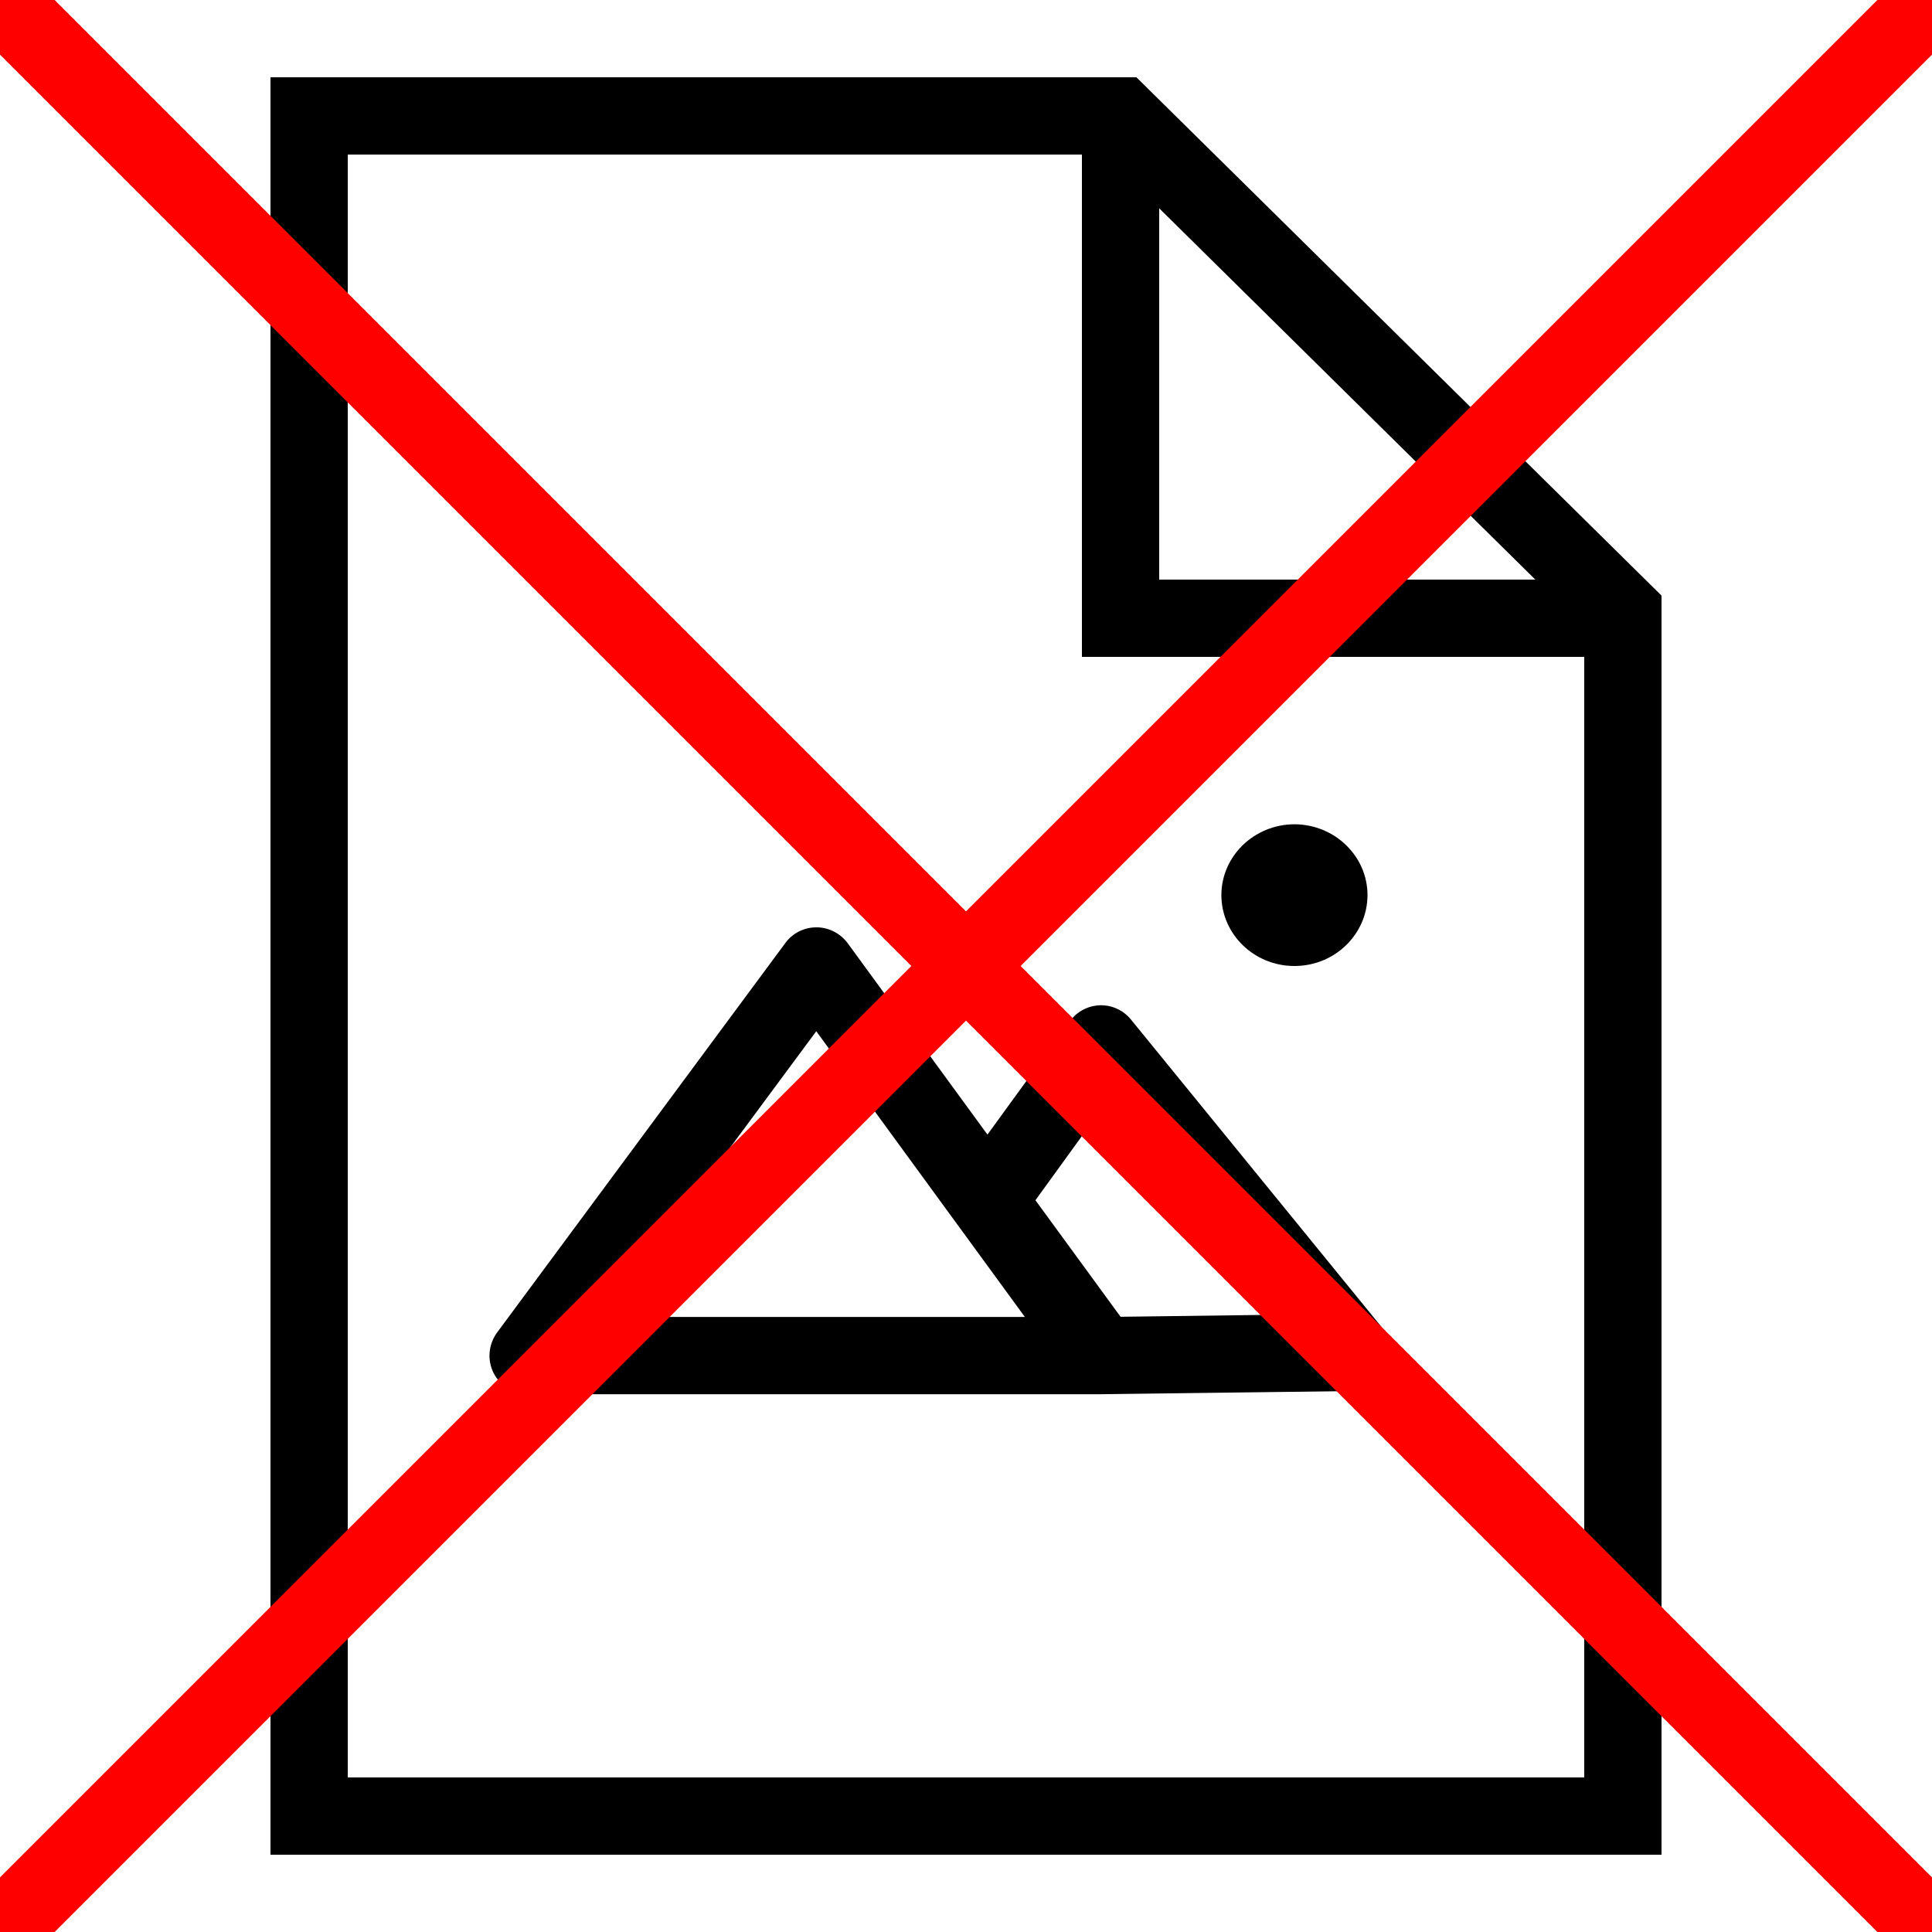 <?xml version="1.0" encoding="UTF-8" standalone="no"?>
<svg  version="1.1" width="50" height="50" viewBox="0 0 50 50"
	xmlns="http://www.w3.org/2000/svg" xmlns:xlink="http://www.w3.org/1999/xlink" xmlns:ev="http://www.w3.org/2001/xml-events">
	<path d="
		M 7 2 L 7 48 L 43 48 L 43 15.414 L 29.41 2 Z
		M 9 4 L 28 4 L 28 17 L 41 17 L 41 46 L 9 46 Z
		M 30 5.391 L 39.734 15 L 30 15 Z
		M 33.5 21.332 C 32.457 21.336 31.609 22.156 31.609 23.168 C 31.613 24.18 32.457 25 33.5 25 C 34.543 25 35.387 24.18 35.391 23.168 C 35.391 22.156 34.543 21.336 33.5 21.332 Z
		M 21.168 24 C 20.836 23.988 20.52 24.137 20.324 24.406 L 12.863 34.488 C 12.641 34.793 12.605 35.195 12.773 35.531 C 12.945 35.871 13.289 36.082 13.668 36.082 L 28.426 36.082 C 28.449 36.082 28.473 36.082 28.496 36.082 C 28.5 36.082 28.5 36.082 28.504 36.082 L 35.016 36 C 35.398 35.996 35.742 35.77 35.906 35.422 C 36.066 35.074 36.016 34.668 35.777 34.371 L 29.27 26.387 C 29.078 26.148 28.785 26.012 28.48 26.016 C 28.164 26.023 27.871 26.176 27.688 26.43 L 25.555 29.363 L 21.938 24.41 C 21.754 24.164 21.473 24.012 21.168 24 Z
		M 21.125 26.688 L 24.754 31.66 C 24.758 31.668 24.762 31.672 24.766 31.676 L 26.523 34.082 L 15.652 34.082 Z
		M 28.539 28.656 L 32.918 34.027 L 29 34.078 L 26.797 31.062 Z
	"/>
	<line x1="0" y1="0" x2="50" y2="50" style="stroke:red;stroke-width:2"/>
	<line x1="0" y1="50" x2="50" y2="0" style="stroke:red;stroke-width:2"/>

</svg>